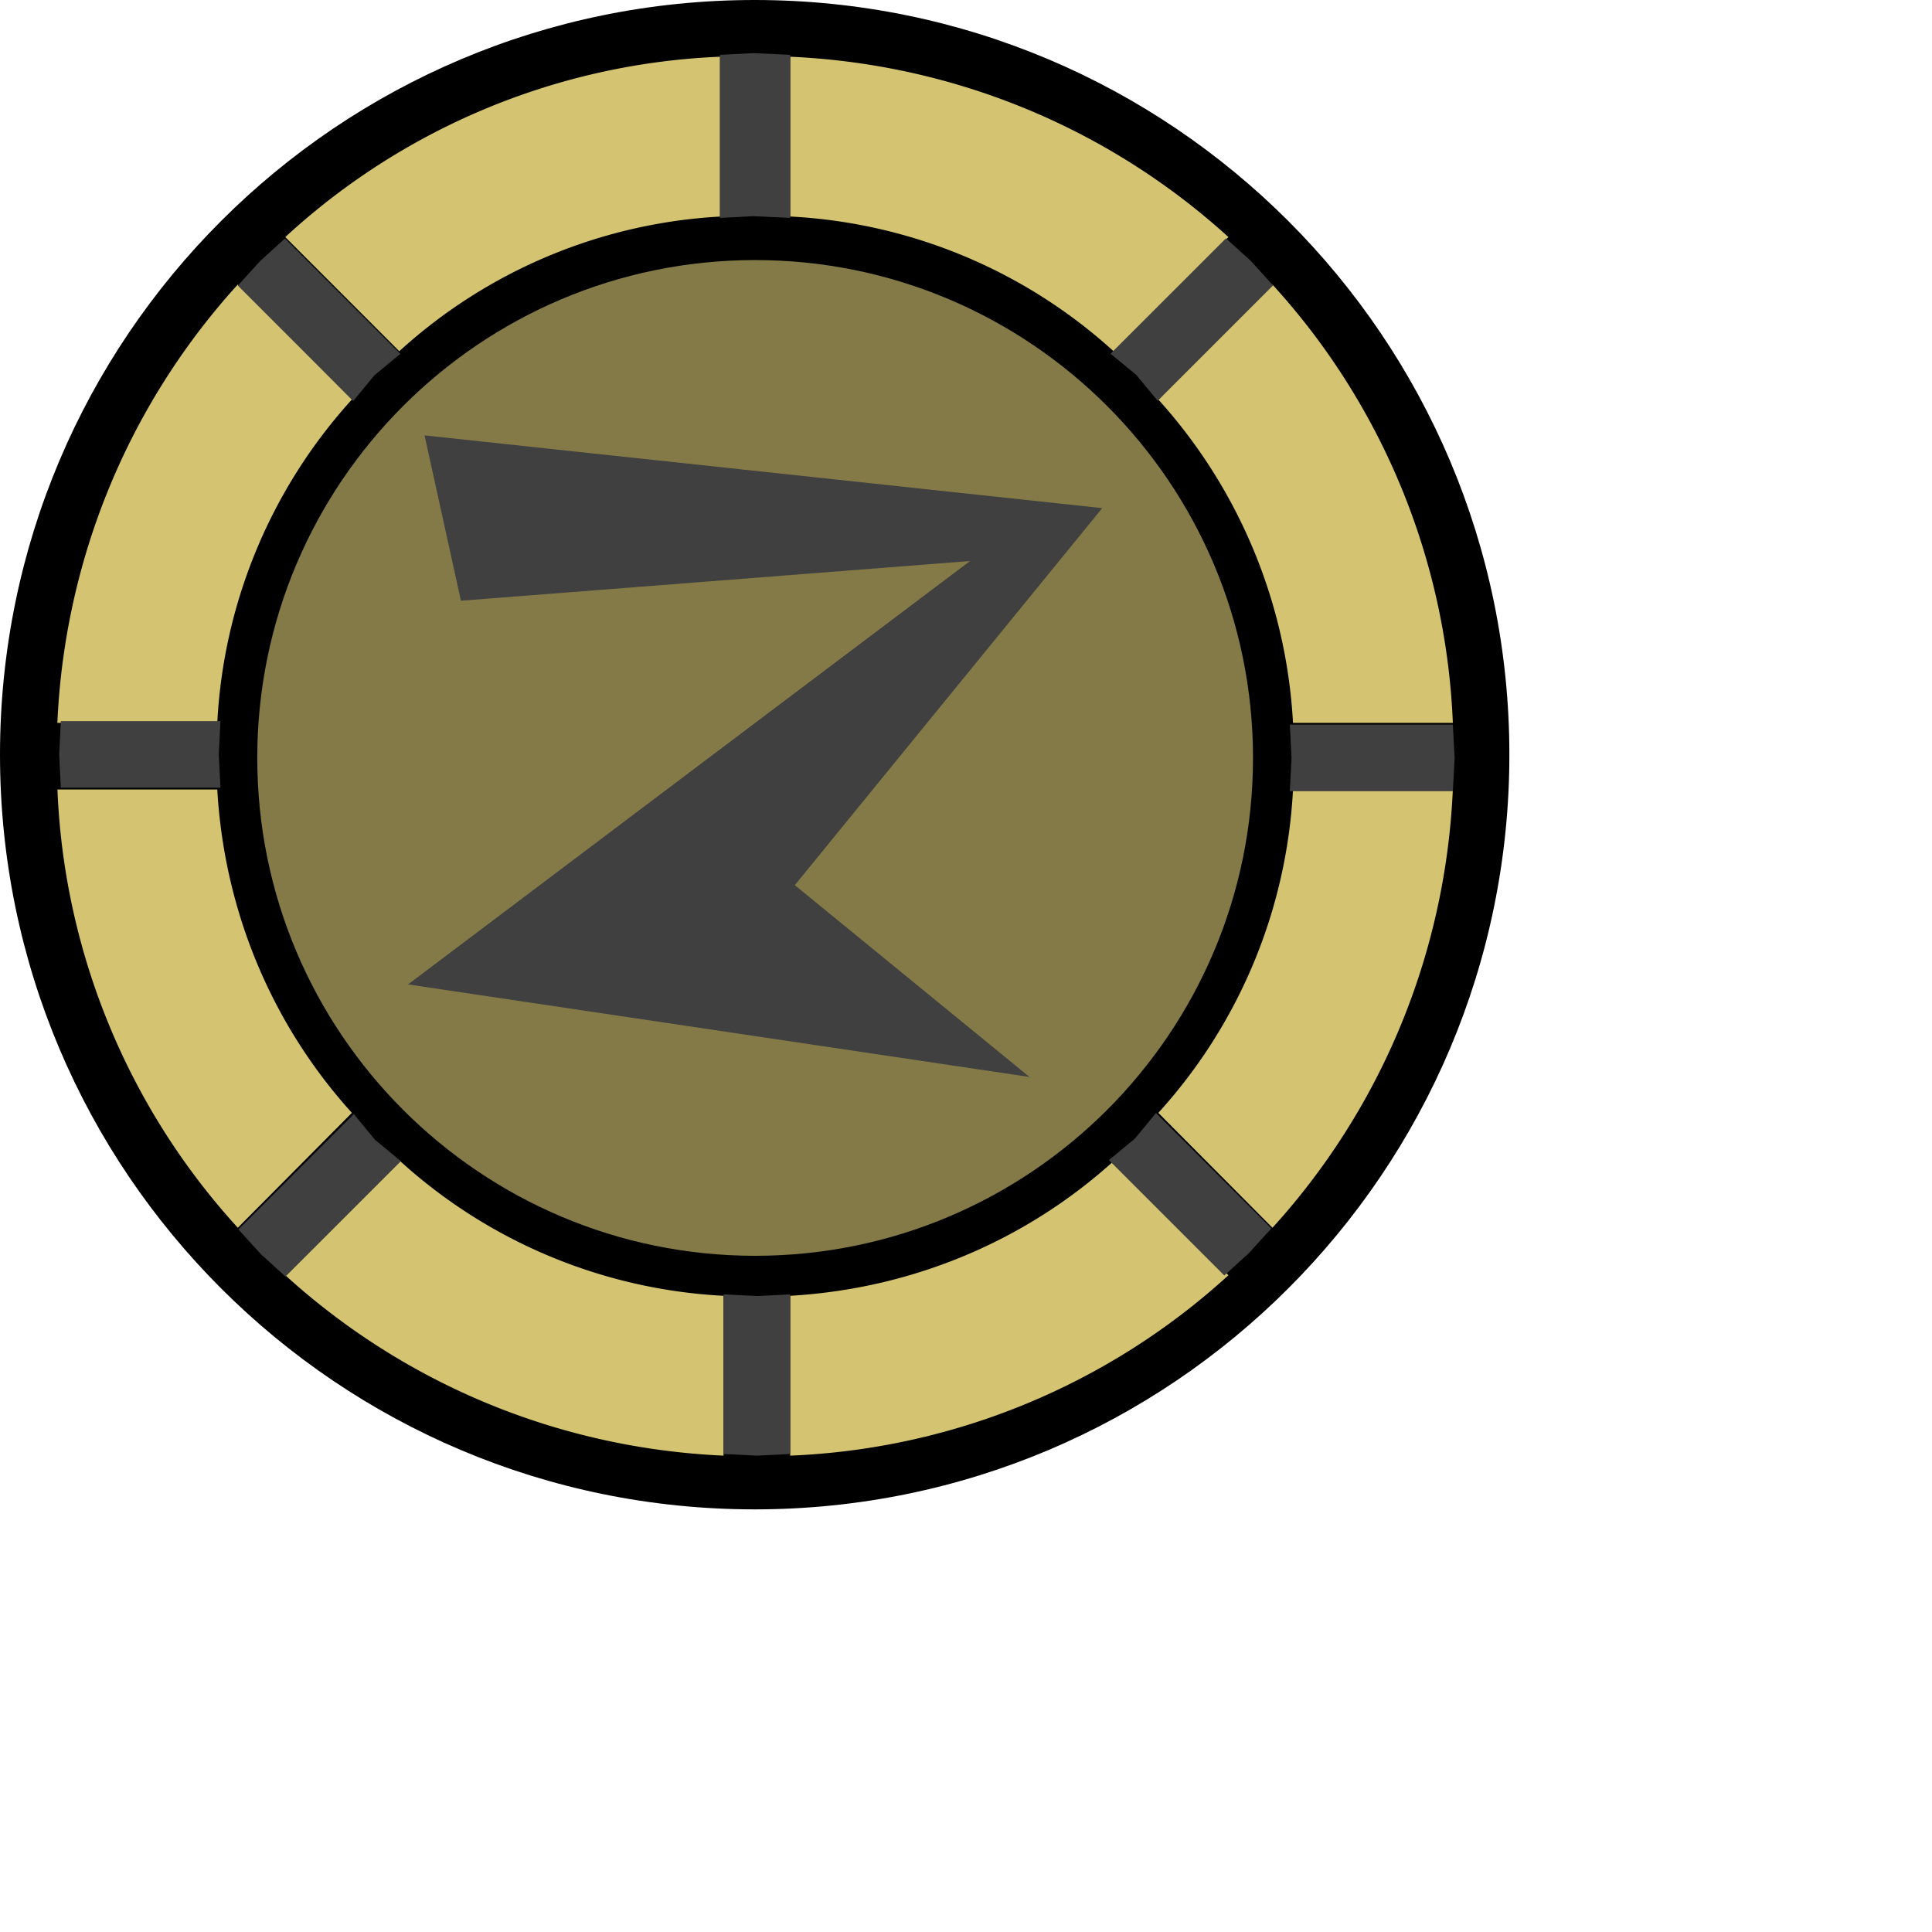 <?xml version="1.0" encoding="UTF-8" standalone="no"?>
<svg xmlns="http://www.w3.org/2000/svg" xmlns:xlink="http://www.w3.org/1999/xlink" viewBox="0 0 512.0 512.0">
  <g>
    <path d="M200 400C89.54 400 0 310.46 0 200S89.54 0 200 0s200 89.54 200 200-89.54 200-200 200z" fill="#000000"/>
    <path d="M106.05 307.71a138 138 0 0 0 85.7 35.69v42.36c-44.7-2-85.27-19.72-116.14-47.81l30.44-30.24z" fill="#D4C472"/>
    <path d="M295.1 307.71l30.45 30.24a183.18 183.18 0 0 1-116.14 47.81V343.4c32.83-1.91 62.68-14.85 85.7-35.69z" fill="#D4C472"/>
    <path d="M385.02 209.22c-2 44.7-19.72 85.27-47.8 116.15l-30.25-30.45a137.92 137.92 0 0 0 35.69-85.7h42.36z" fill="#D4C472"/>
    <path d="M57.58 209.22c1.9 32.83 14.84 62.7 35.68 85.7l-30.24 30.45a183.17 183.17 0 0 1-47.8-116.15h42.36z" fill="#D4C472"/>
    <path d="M337.22 75.42a183.17 183.17 0 0 1 47.8 116.15h-42.36a139.11 139.11 0 0 0-35.7-85.7l30.26-30.45z" fill="#D4C472"/>
    <path d="M63.02 75.42l30.24 30.45a137.91 137.91 0 0 0-35.68 85.7H15.2c2-44.7 19.72-85.27 47.8-116.15z" fill="#D4C472"/>
    <path d="M190.82 15.03v42.36a137.45 137.45 0 0 0-85.01 35.69L75.6 62.83a181.02 181.02 0 0 1 115.21-47.8z" fill="#D4C472"/>
    <path d="M209.4 15.03c44.7 2 85.28 19.72 116.15 47.8l-30.44 30.25a138.02 138.02 0 0 0-85.7-35.7V15.04z" fill="#D4C472"/>
    <path d="M209.41 343.02v42.3l-8.83 0.44-8.83-0.44v-42.3l8.83 0.44z" fill="#404040"/>
    <path d="M209.41 14.53v43.22l-9.78-0.46-8.83 0.46V14.53l8.83-0.45z" fill="#404040"/>
    <path d="M385.49 200.86l-0.46 8.82h-43.21l0.45-8.82-0.45-8.83h43.2z" fill="#404040"/>
    <path d="M57.98 199.93l0.44 8.83h-42.3l-0.44-8.83 0.44-8.83h42.3z" fill="#404040"/>
    <path d="M306.35 294.96l30.58 30.58-5.95 6.54-6.53 5.94-30.58-30.58 6.83-5.64z" fill="#404040"/>
    <path d="M75.51 63.2l30.59 30.58-6.84 5.64-5.65 6.84-30.58-30.58 5.95-6.54z" fill="#404040"/>
    <path d="M99.4 302.08l6.85 5.64-30.59 30.58-6.54-5.95-5.94-6.54 30.58-30.58z" fill="#404040"/>
    <path d="M331.43 69.1l5.94 6.54-30.58 30.58-5.64-6.84-6.84-5.64 30.58-30.58z" fill="#404040"/>
    <path d="M200.58 76.36a126.83 123.11 0 1 0 0 246.22 126.83 123.11 0 1 0 0-246.22z" fill="#404040"/>
    <path d="M200.12 68.92c72.81 0 131.94 59.12 131.94 131.94S272.93 332.8 200.12 332.8c-72.82 0-131.94-59.12-131.94-131.94S127.3 68.92 200.12 68.92zm-87.61 46.46l9.64 43.82 134.91-10.52-148.93 112.2 164.7 24.53-62.2-50.83 81.47-99.92-179.59-19.28z" fill="#837A47"/>
  </g>
</svg>
